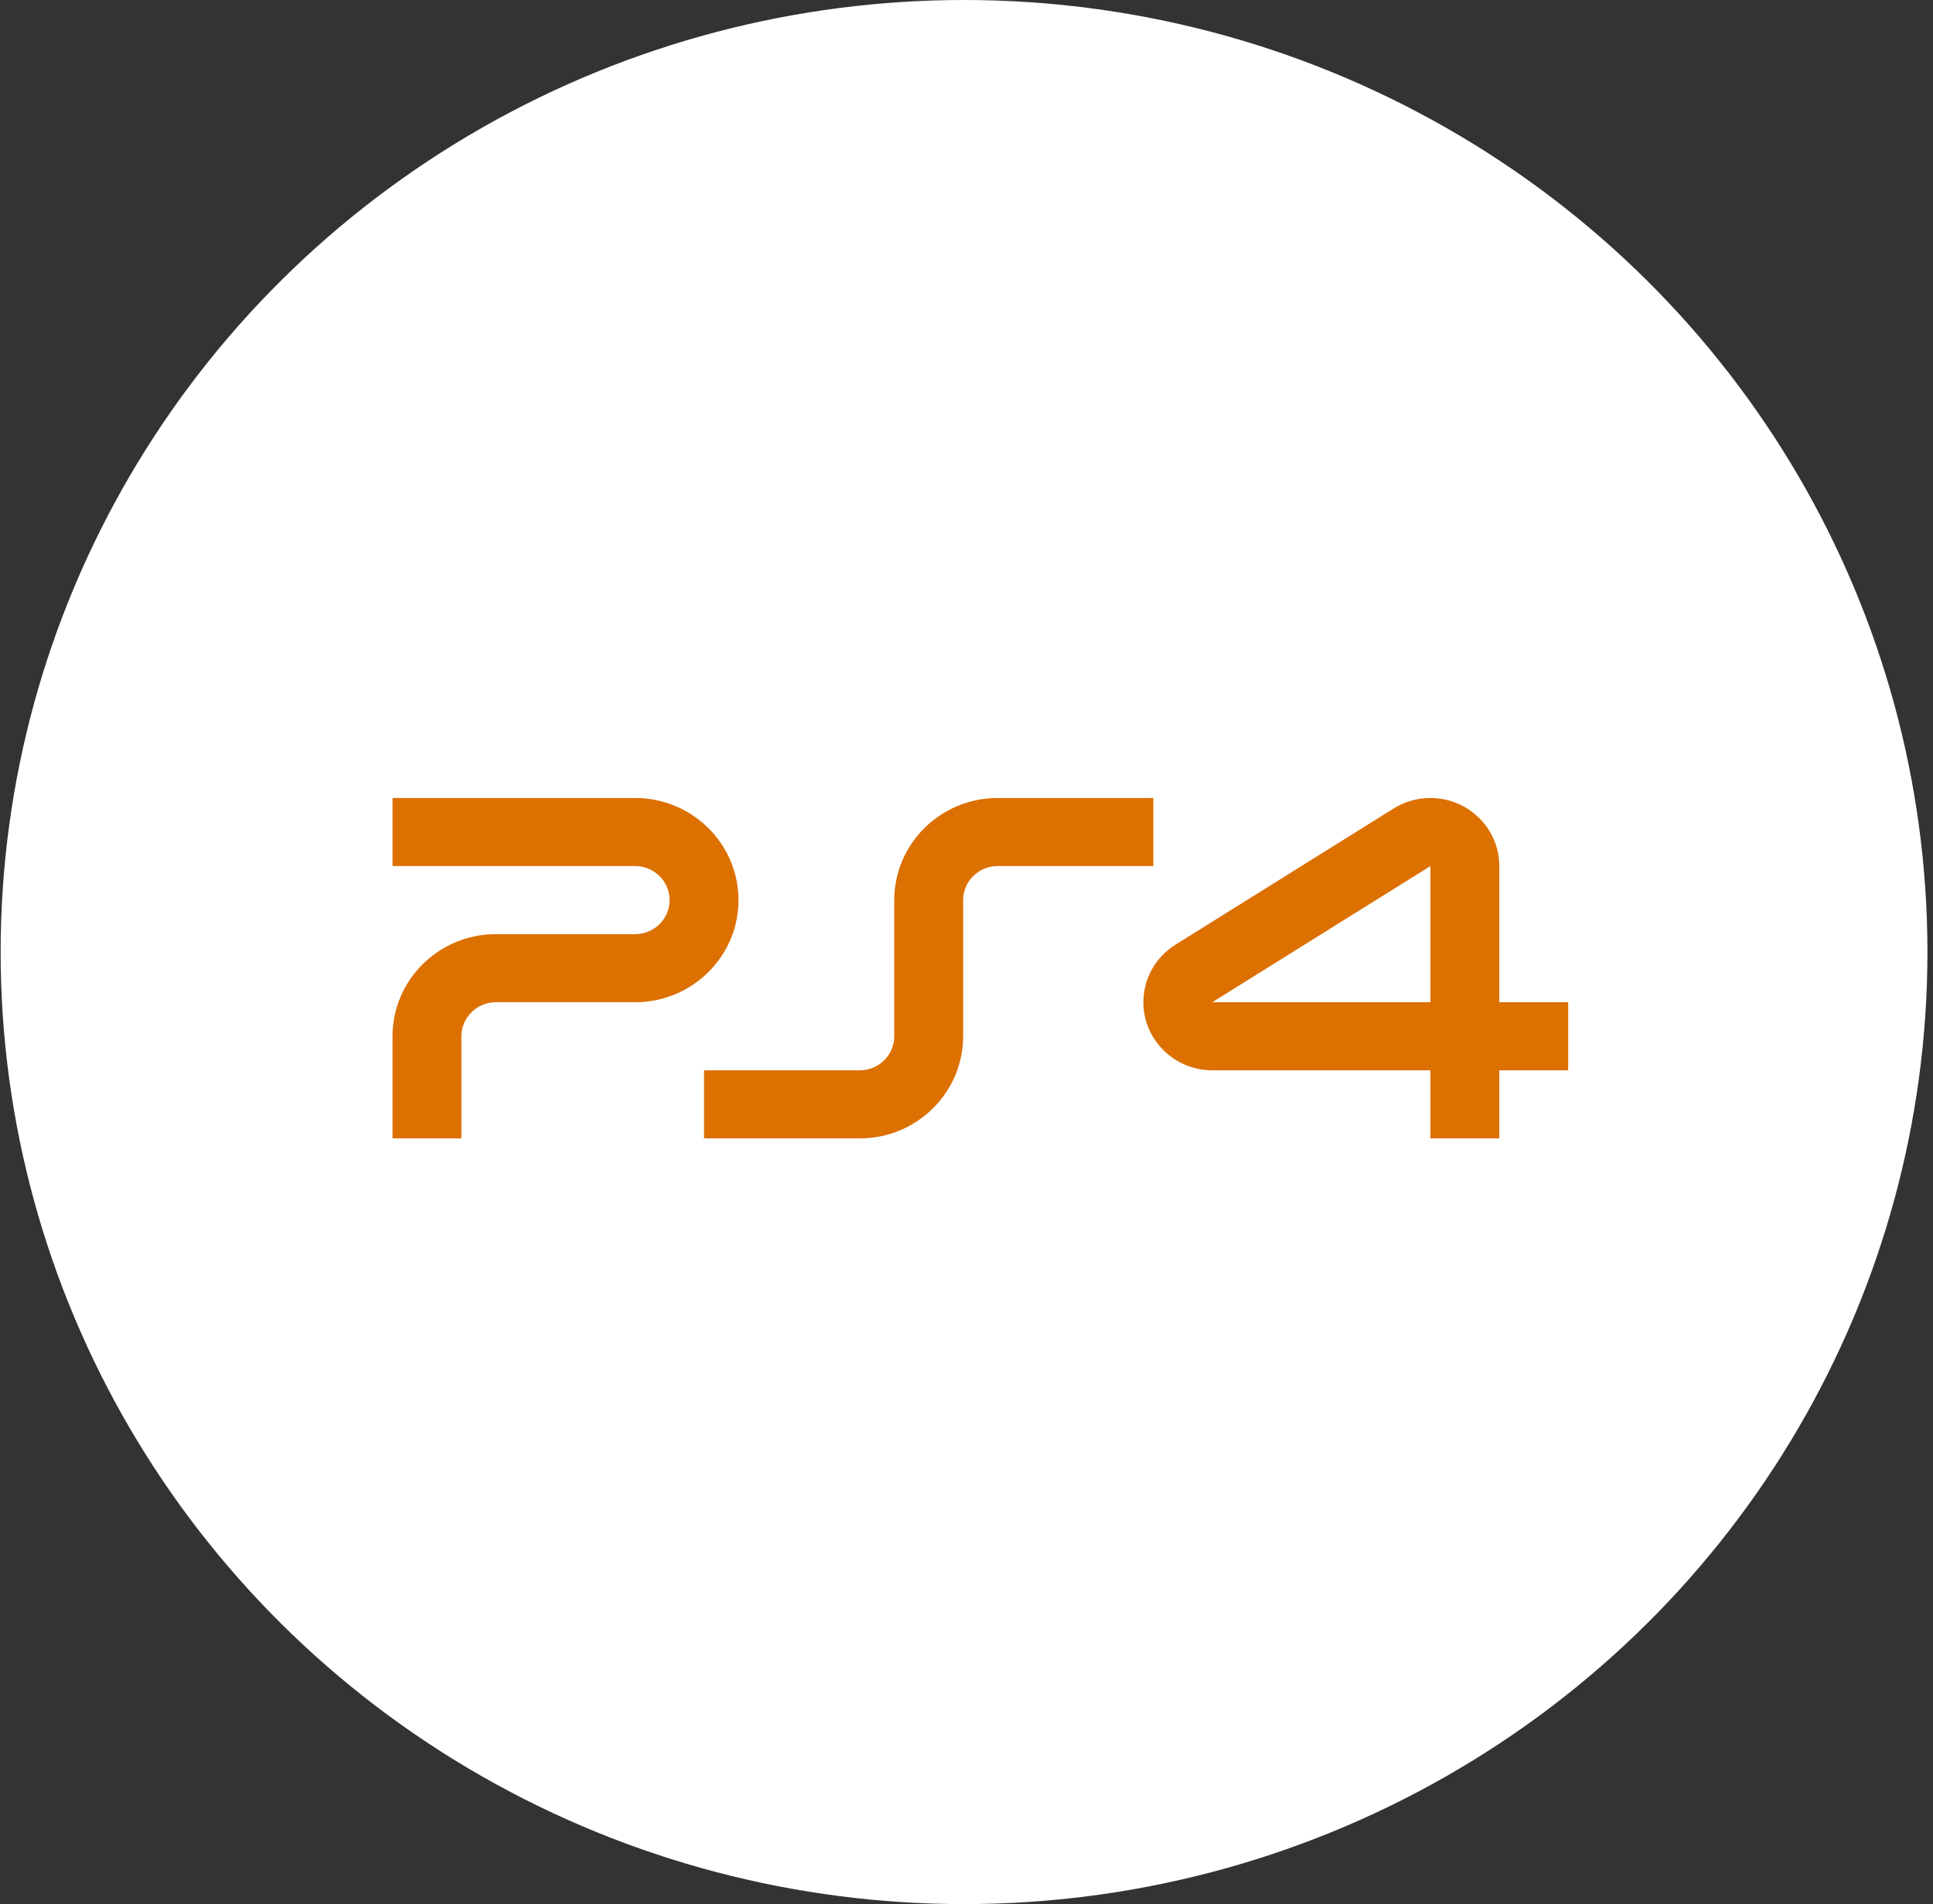 <svg width="66" height="65" viewBox="0 0 66 65" fill="none" xmlns="http://www.w3.org/2000/svg">
<rect x="0" y="0" width="66" height="65" fill="#333333" stroke="none"/>
<ellipse cx="32.916" cy="32.5" rx="32.894" ry="32.5" fill="white"/>
<g clip-path="url(#clip0_1_189)">
<path d="M21.687 27.241H13.402V29.565H21.687C22.335 29.565 22.863 30.086 22.863 30.727C22.863 31.368 22.335 31.889 21.687 31.889H16.93C14.985 31.889 13.402 33.453 13.402 35.375V38.861H15.754V35.375C15.754 34.734 16.282 34.213 16.93 34.213H21.687C23.632 34.213 25.215 32.649 25.215 30.727C25.215 28.805 23.632 27.241 21.687 27.241Z" fill="#DC7000"/>
<path d="M34.061 27.241C32.116 27.241 30.533 28.805 30.533 30.727V35.375C30.533 36.015 30.006 36.537 29.357 36.537H24.039V38.861H29.357C31.302 38.861 32.885 37.297 32.885 35.375V30.727C32.885 30.086 33.413 29.565 34.061 29.565H39.38V27.241H34.061Z" fill="#DC7000"/>
<path d="M51.192 34.213V29.565C51.192 28.284 50.137 27.241 48.84 27.241C48.395 27.241 47.961 27.365 47.585 27.599L40.137 32.247C39.45 32.676 39.04 33.411 39.04 34.213C39.04 35.494 40.095 36.537 41.392 36.537H48.84V38.861H51.192V36.537H53.544V34.213L51.192 34.213ZM48.84 34.213L41.393 34.212L48.84 29.565V34.213Z" fill="#DC7000"/>
</g>
<defs>
<clipPath id="clip0_1_189">
<rect width="40.142" height="39.661" fill="white" transform="translate(13.402 13.22)"/>
</clipPath>
</defs>
</svg>
